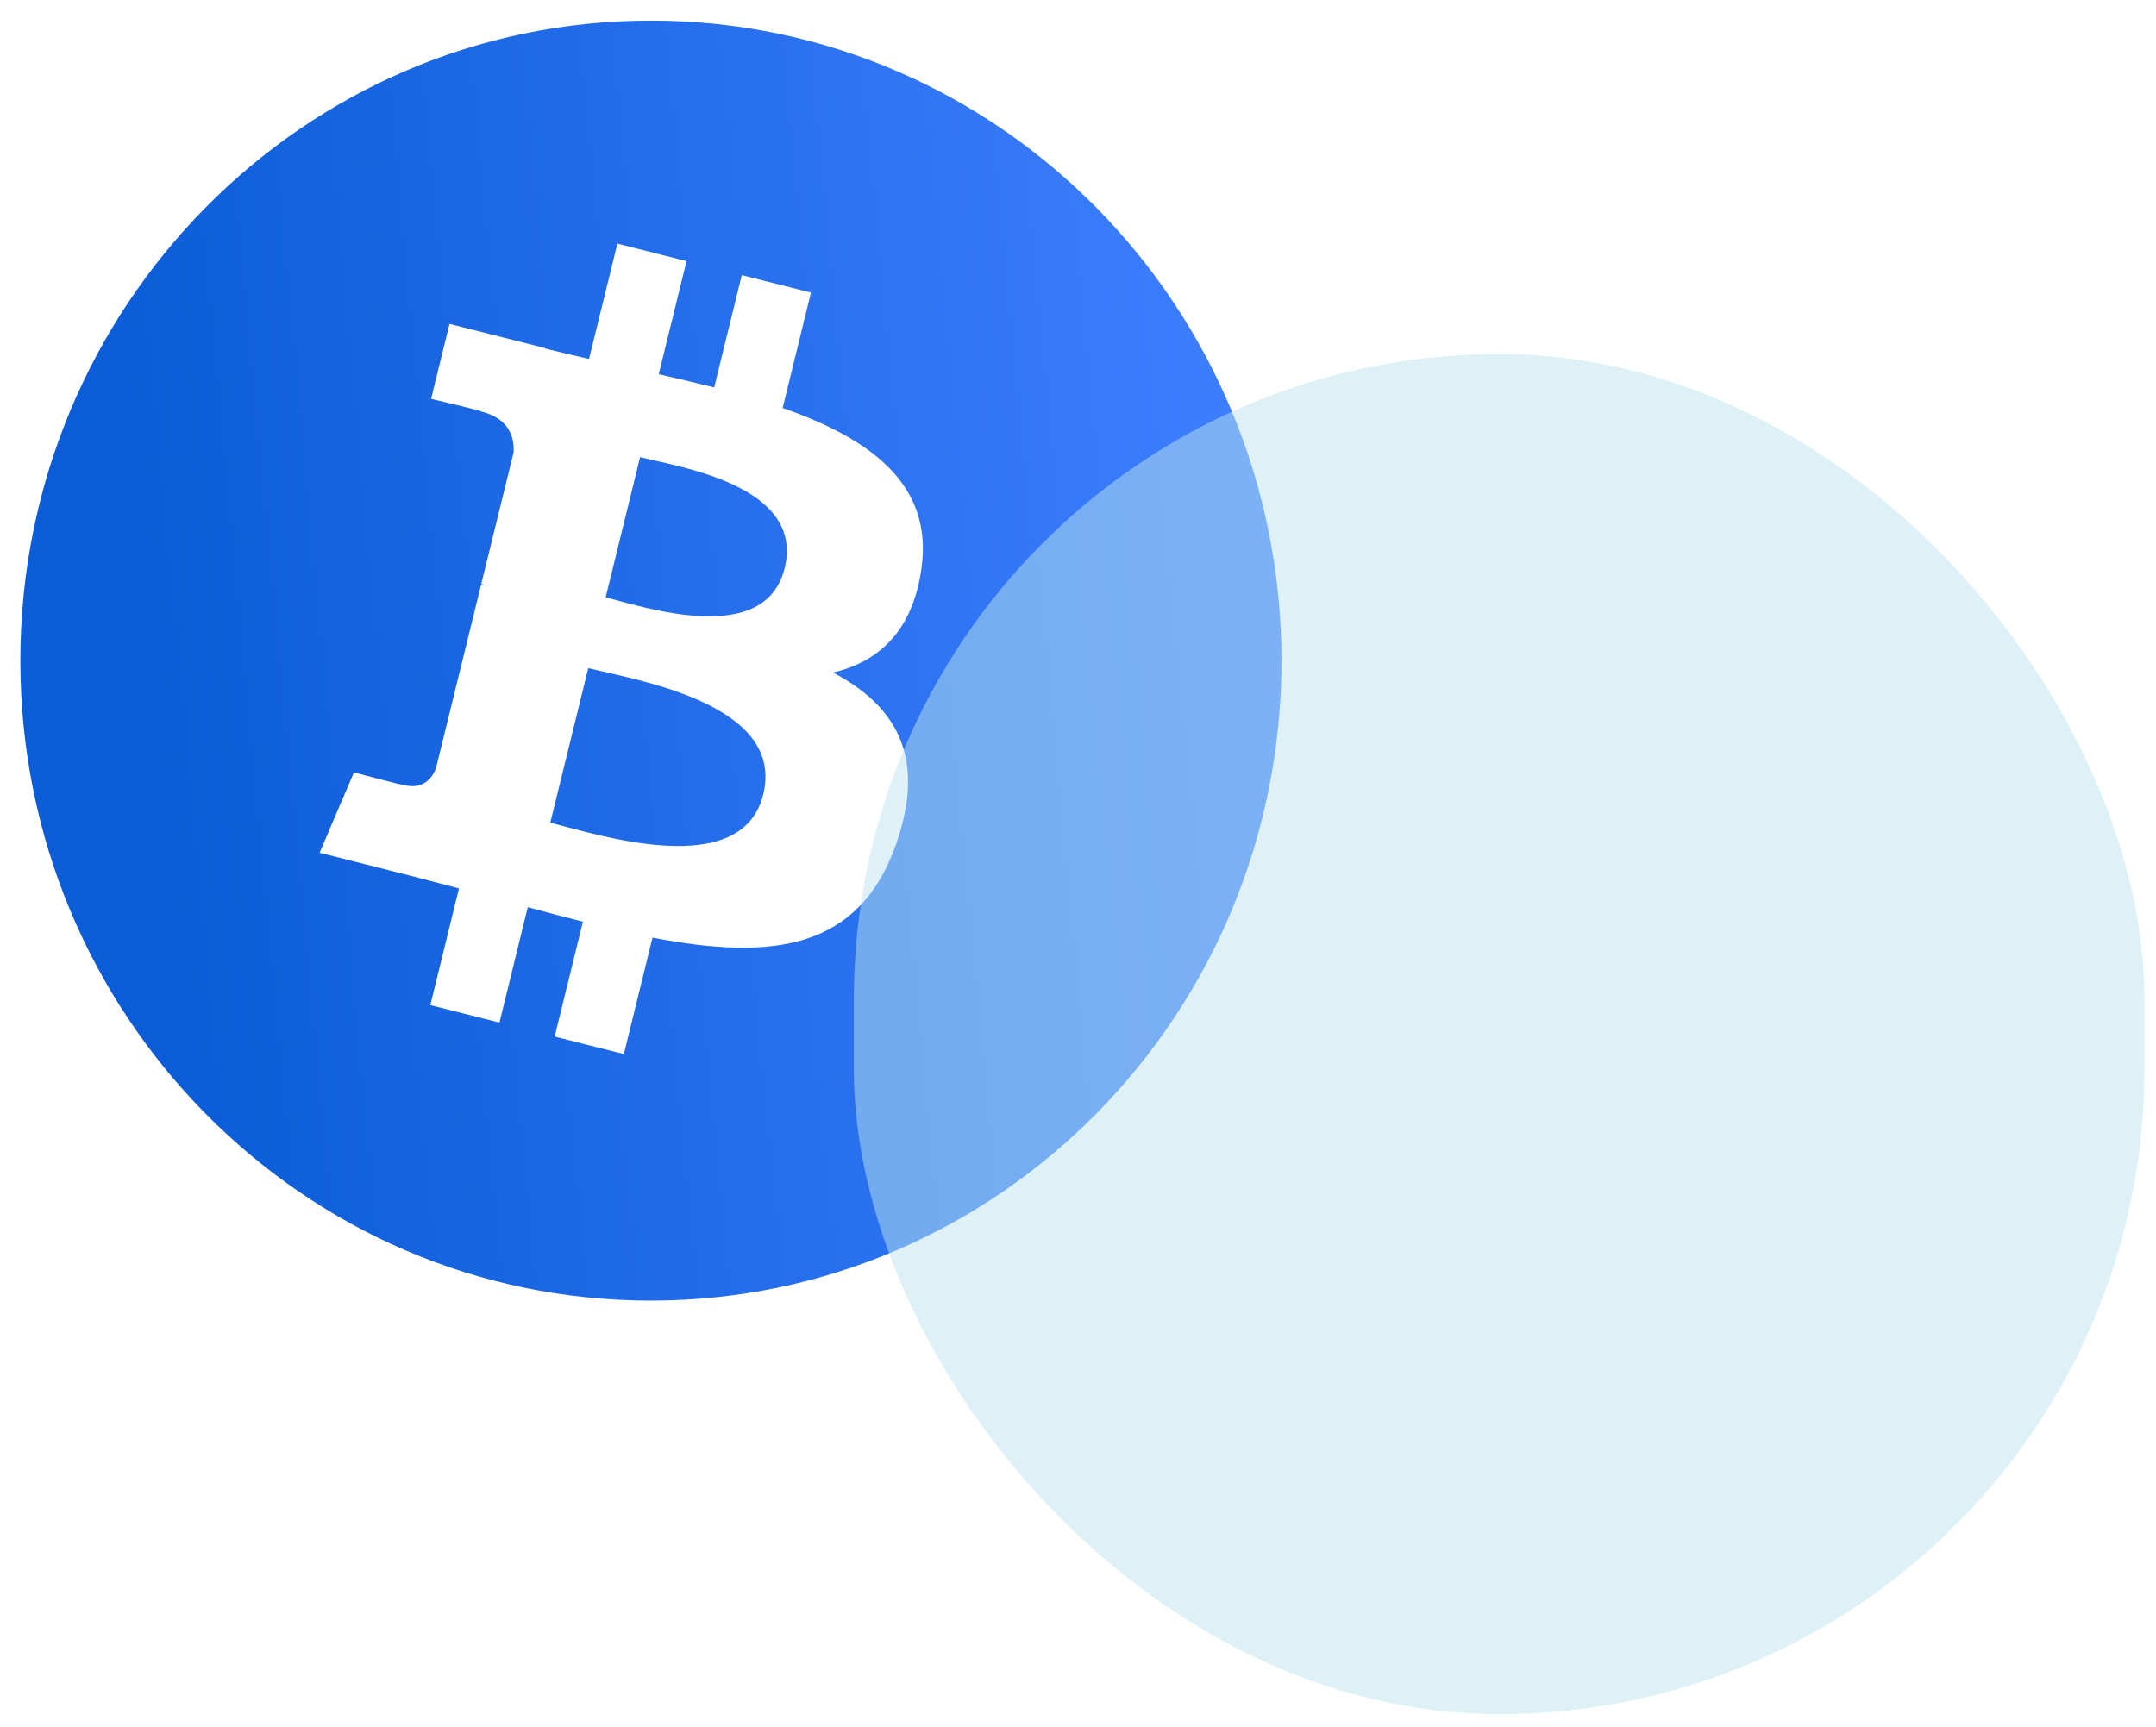 <svg width="146" height="117" viewBox="0 0 146 117" fill="none" xmlns="http://www.w3.org/2000/svg">
<rect x="20.297" y="16.576" width="44.646" height="58.007" fill="white"/>
<path d="M86.78 44.746C86.78 68.687 67.662 88.095 44.08 88.095C20.497 88.095 1.379 68.687 1.379 44.746C1.379 20.805 20.497 1.396 44.08 1.396C67.662 1.396 86.78 20.805 86.78 44.746ZM62.391 38.57C63.241 32.802 58.914 29.701 52.998 27.633L54.917 19.819L50.232 18.634L48.364 26.242C47.132 25.93 45.867 25.636 44.609 25.345L46.491 17.687L41.808 16.502L39.888 24.313C38.868 24.077 37.867 23.844 36.896 23.599L36.901 23.574L30.439 21.937L29.193 27.017C29.193 27.017 32.669 27.825 32.596 27.875C34.494 28.356 34.837 29.631 34.779 30.642L32.593 39.543C32.724 39.577 32.894 39.626 33.081 39.702C32.924 39.662 32.758 39.619 32.585 39.577L29.521 52.047C29.289 52.632 28.7 53.51 27.374 53.176C27.421 53.245 23.968 52.313 23.968 52.313L21.642 57.758L27.74 59.301C28.874 59.589 29.986 59.891 31.08 60.176L29.141 68.079L33.821 69.264L35.741 61.445C36.983 61.786 38.227 62.114 39.475 62.428L37.562 70.211L42.247 71.396L44.186 63.508C52.176 65.043 58.184 64.424 60.713 57.088C62.751 51.182 60.612 47.775 56.408 45.553C59.469 44.837 61.775 42.793 62.391 38.57ZM51.685 53.809C50.237 59.715 40.44 56.522 37.264 55.722L39.837 45.252C43.013 46.056 53.198 47.649 51.685 53.809ZM53.134 38.485C51.813 43.858 43.659 41.128 41.014 40.459L43.347 30.963C45.992 31.632 54.51 32.881 53.134 38.485Z" fill="url(#paint0_linear_3983_5857)"/>
<g filter="url(#filter0_bi_3983_5857)">
<rect x="57.621" y="23.875" width="87.399" height="92.128" rx="43.7" fill="#BCE4F1" fill-opacity="0.5"/>
</g>
<defs>
<filter id="filter0_bi_3983_5857" x="53.621" y="19.875" width="95.398" height="100.127" filterUnits="userSpaceOnUse" color-interpolation-filters="sRGB">
<feFlood flood-opacity="0" result="BackgroundImageFix"/>
<feGaussianBlur in="BackgroundImage" stdDeviation="2"/>
<feComposite in2="SourceAlpha" operator="in" result="effect1_backgroundBlur_3983_5857"/>
<feBlend mode="normal" in="SourceGraphic" in2="effect1_backgroundBlur_3983_5857" result="shape"/>
<feColorMatrix in="SourceAlpha" type="matrix" values="0 0 0 0 0 0 0 0 0 0 0 0 0 0 0 0 0 0 127 0" result="hardAlpha"/>
<feOffset dx="0.2" dy="0.1"/>
<feGaussianBlur stdDeviation="0.5"/>
<feComposite in2="hardAlpha" operator="arithmetic" k2="-1" k3="1"/>
<feColorMatrix type="matrix" values="0 0 0 0 1 0 0 0 0 1 0 0 0 0 1 0 0 0 0.6 0"/>
<feBlend mode="normal" in2="shape" result="effect2_innerShadow_3983_5857"/>
</filter>
<linearGradient id="paint0_linear_3983_5857" x1="7.169" y1="27.847" x2="83.182" y2="20.716" gradientUnits="userSpaceOnUse">
<stop stop-color="#0B5CD6"/>
<stop offset="1" stop-color="#3D7EFF"/>
</linearGradient>
</defs>
</svg>
